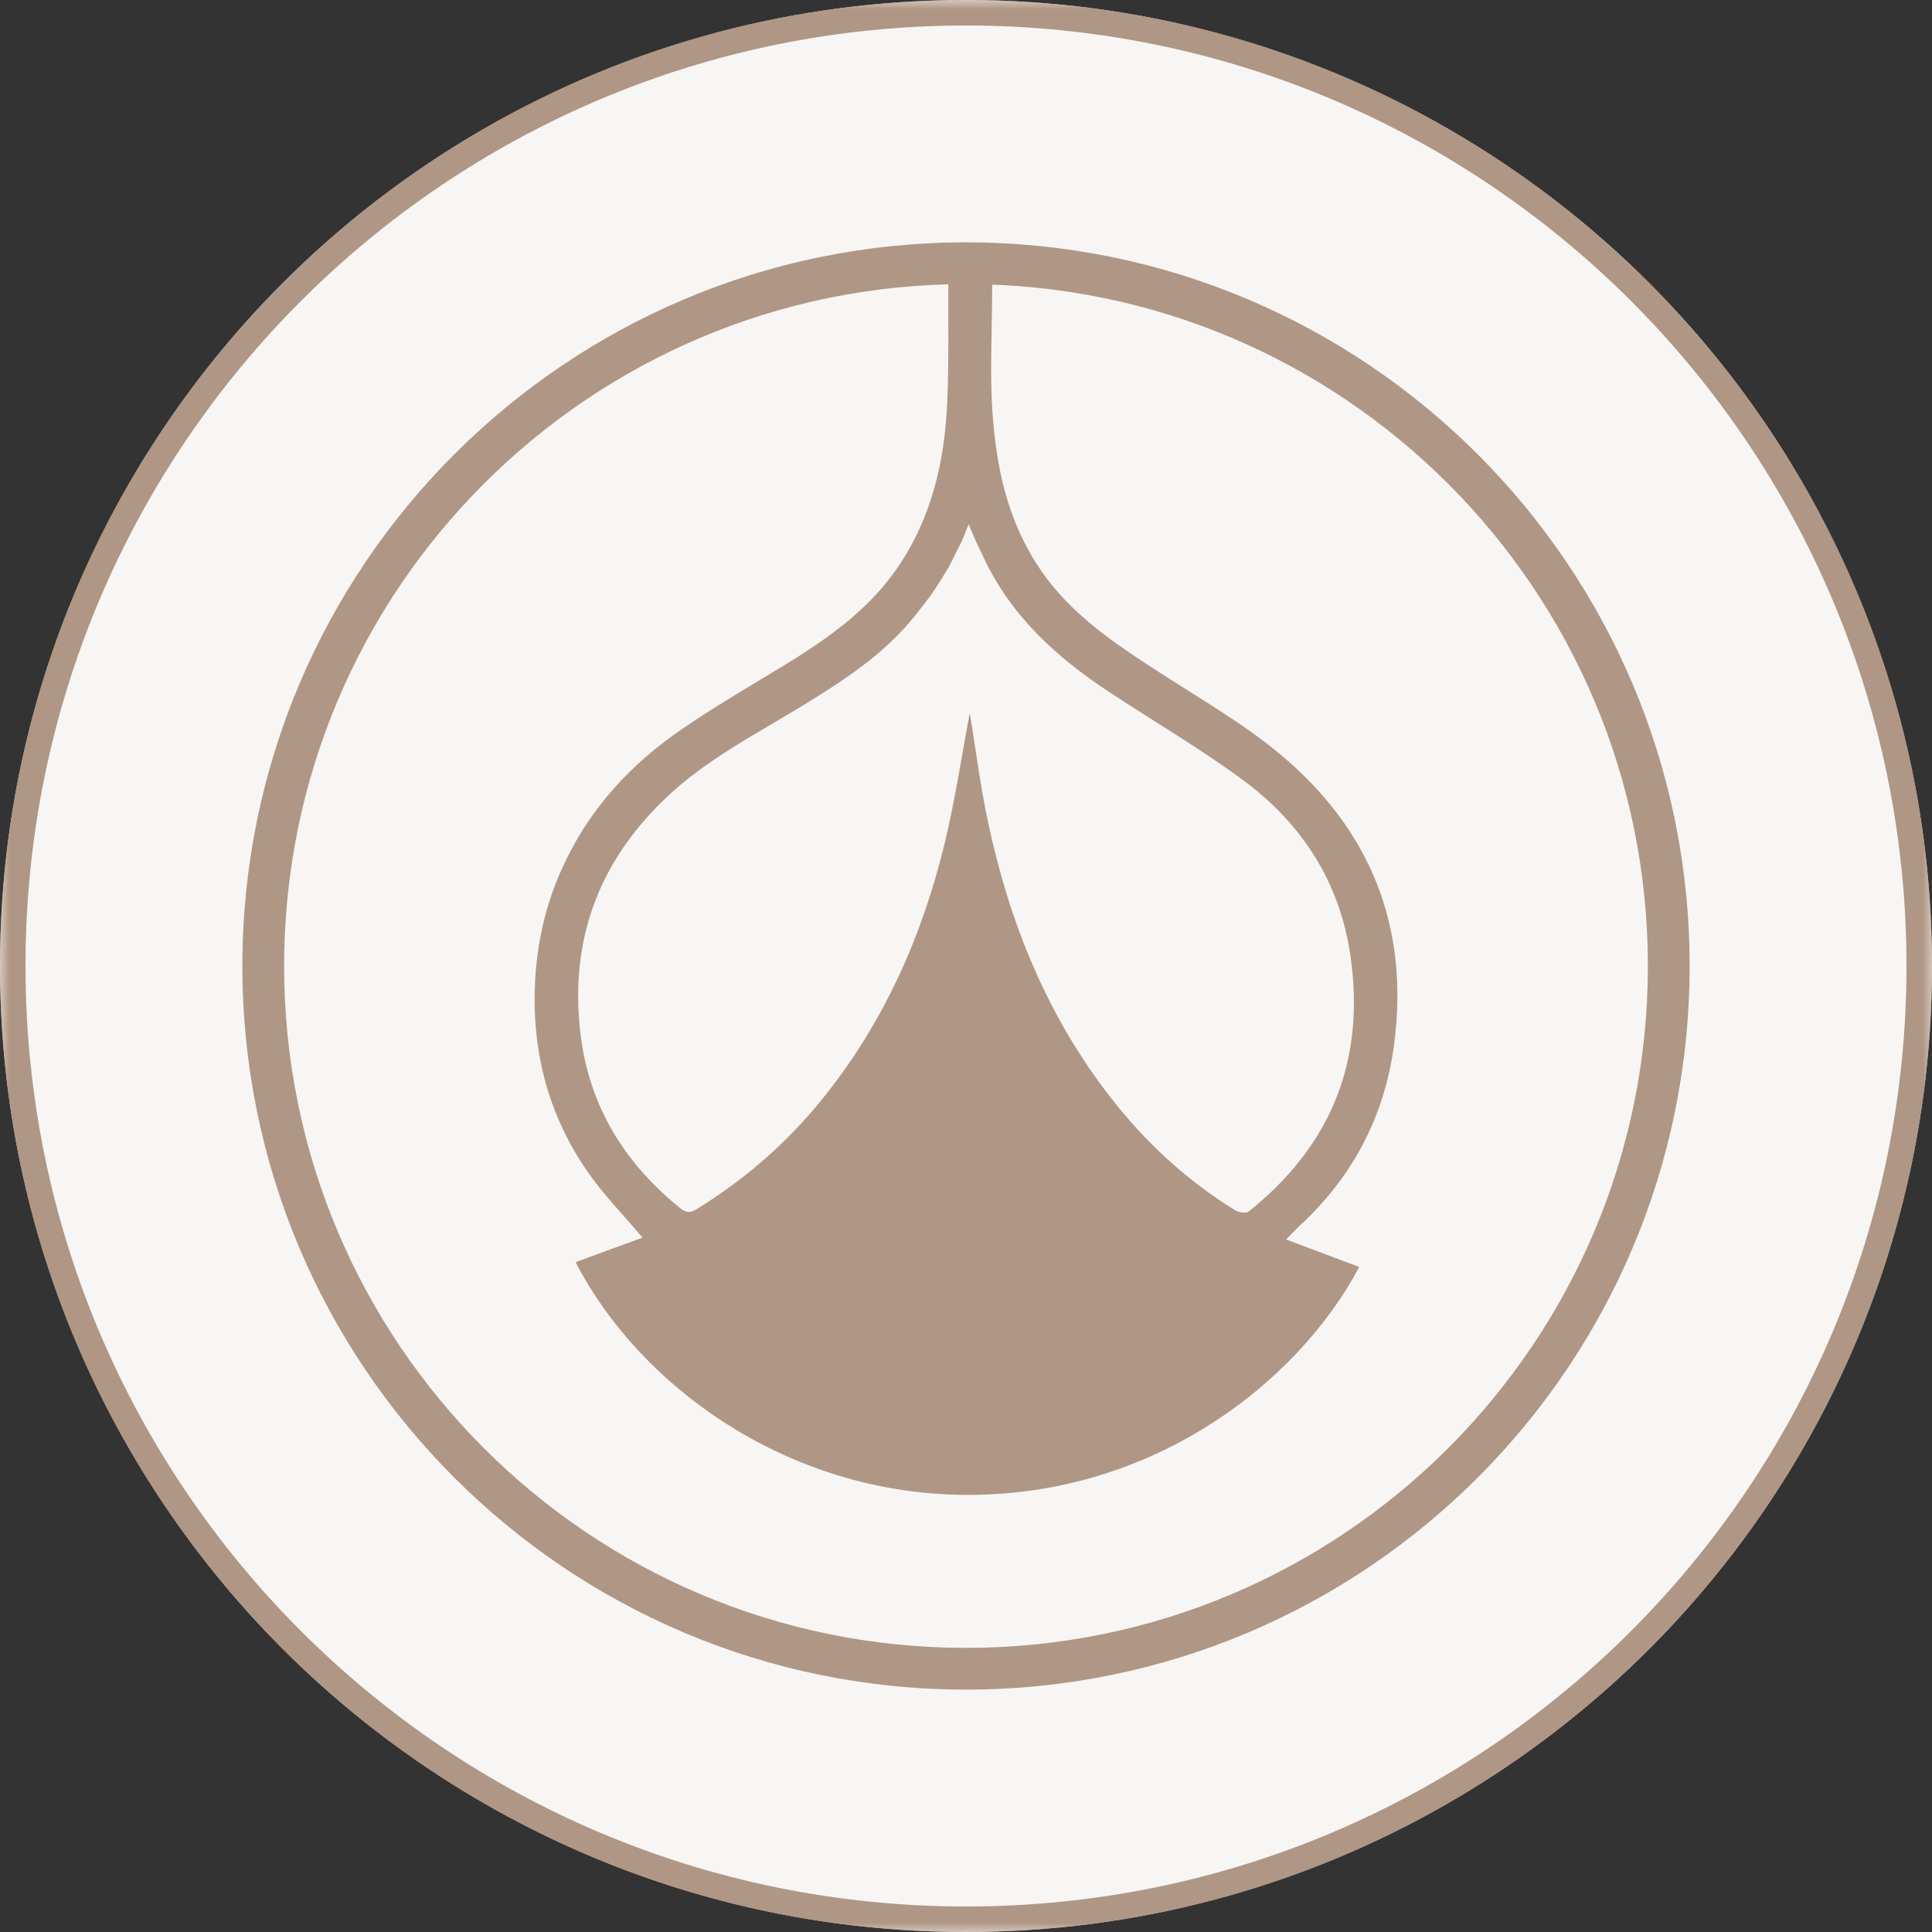 <svg width="104" height="104" viewBox="0 0 104 104" fill="none" xmlns="http://www.w3.org/2000/svg">
<rect x="0" y="0" width="104" height="104" fill="#333333" stroke="none"/>
<g clip-path="url(#clip0_814_2)">
<circle cx="52" cy="52" r="52" fill="#F8F6F4"/>
<mask id="mask0_814_2" style="mask-type:luminance" maskUnits="userSpaceOnUse" x="0" y="0" width="104" height="104">
<path d="M104 0H0V104H104V0Z" fill="white"/>
</mask>
<g mask="url(#mask0_814_2)">
<path fill-rule="evenodd" clip-rule="evenodd" d="M52 102.627C79.96 102.627 102.627 79.96 102.627 52C102.627 24.04 79.96 1.373 52 1.373C24.04 1.373 1.373 24.04 1.373 52C1.373 79.96 24.04 102.627 52 102.627ZM104 52C104 80.719 80.719 104 52 104C23.281 104 0 80.719 0 52C0 23.281 23.281 0 52 0C80.719 0 104 23.281 104 52Z" fill="#B09684"/>
<path fill-rule="evenodd" clip-rule="evenodd" d="M52 88.705C72.272 88.705 88.706 72.271 88.706 51.999C88.706 31.727 72.272 15.293 52 15.293C31.728 15.293 15.294 31.727 15.294 51.999C15.294 72.271 31.728 88.705 52 88.705ZM52 90.952C73.513 90.952 90.953 73.512 90.953 51.999C90.953 30.486 73.513 13.046 52 13.046C30.487 13.046 13.047 30.486 13.047 51.999C13.047 73.512 30.487 90.952 52 90.952Z" fill="#B09684"/>
<path d="M75.041 56.249C75.895 49.85 73.732 44.602 68.863 40.562C66.866 38.903 64.581 37.605 62.396 36.183C60.333 34.852 58.292 33.509 56.694 31.579C55.008 29.536 54.099 27.132 53.688 24.537C53.156 21.286 53.422 18.375 53.411 15.102C53.411 15.045 53.444 14.673 53.456 14.583C52.99 14.56 52.513 14.549 52.036 14.549C51.692 14.549 51.359 14.549 51.015 14.56C51.015 14.752 51.048 14.944 51.048 15.147C51.037 17.28 51.082 19.436 50.993 21.569C50.86 24.909 50.106 28.091 48.109 30.845C46.7 32.786 44.815 34.175 42.818 35.438C40.799 36.691 38.714 37.876 36.75 39.219C33.9 41.16 31.626 43.643 30.206 46.859C29.396 48.676 28.952 50.584 28.819 52.57C28.575 56.373 29.441 59.894 31.592 63.02C32.447 64.273 33.534 65.368 34.587 66.621C33.423 67.049 32.203 67.49 30.982 67.941C34.432 74.611 42.175 80.163 51.326 80.457C61.83 80.795 69.861 74.453 73.167 68.201C71.891 67.727 70.626 67.241 69.229 66.722C69.506 66.451 69.684 66.248 69.883 66.056C72.778 63.415 74.52 60.143 75.041 56.249ZM67.21 65.221C67.066 65.334 66.666 65.266 66.478 65.142C63.882 63.539 61.664 61.497 59.789 59.082C56.384 54.714 54.354 49.715 53.2 44.32C52.757 42.255 52.502 40.156 52.202 38.384C51.803 40.483 51.437 42.943 50.86 45.358C49.584 50.64 47.377 55.482 43.861 59.646C42.03 61.813 39.901 63.607 37.505 65.086C37.205 65.278 36.972 65.311 36.651 65.063C33.778 62.761 31.87 59.815 31.315 56.136C30.55 50.979 32.058 46.555 35.841 42.955C37.937 40.957 40.477 39.637 42.918 38.158C45.258 36.736 47.577 35.269 49.307 33.08C50.217 31.929 50.316 31.771 51.082 30.507L51.658 29.355C51.847 29.028 51.958 28.645 52.147 28.216C52.413 28.927 52.768 29.626 52.901 29.909C54.376 33.125 56.861 35.382 59.734 37.267C62.13 38.847 64.626 40.303 66.933 42.007C70.072 44.331 72.113 47.469 72.69 51.419C73.522 57.084 71.647 61.689 67.21 65.221Z" fill="#B09684"/>
</g>
</g>
<defs>
<clipPath id="clip0_814_2">
<rect width="104" height="104" fill="white"/>
</clipPath>
</defs>
</svg>
